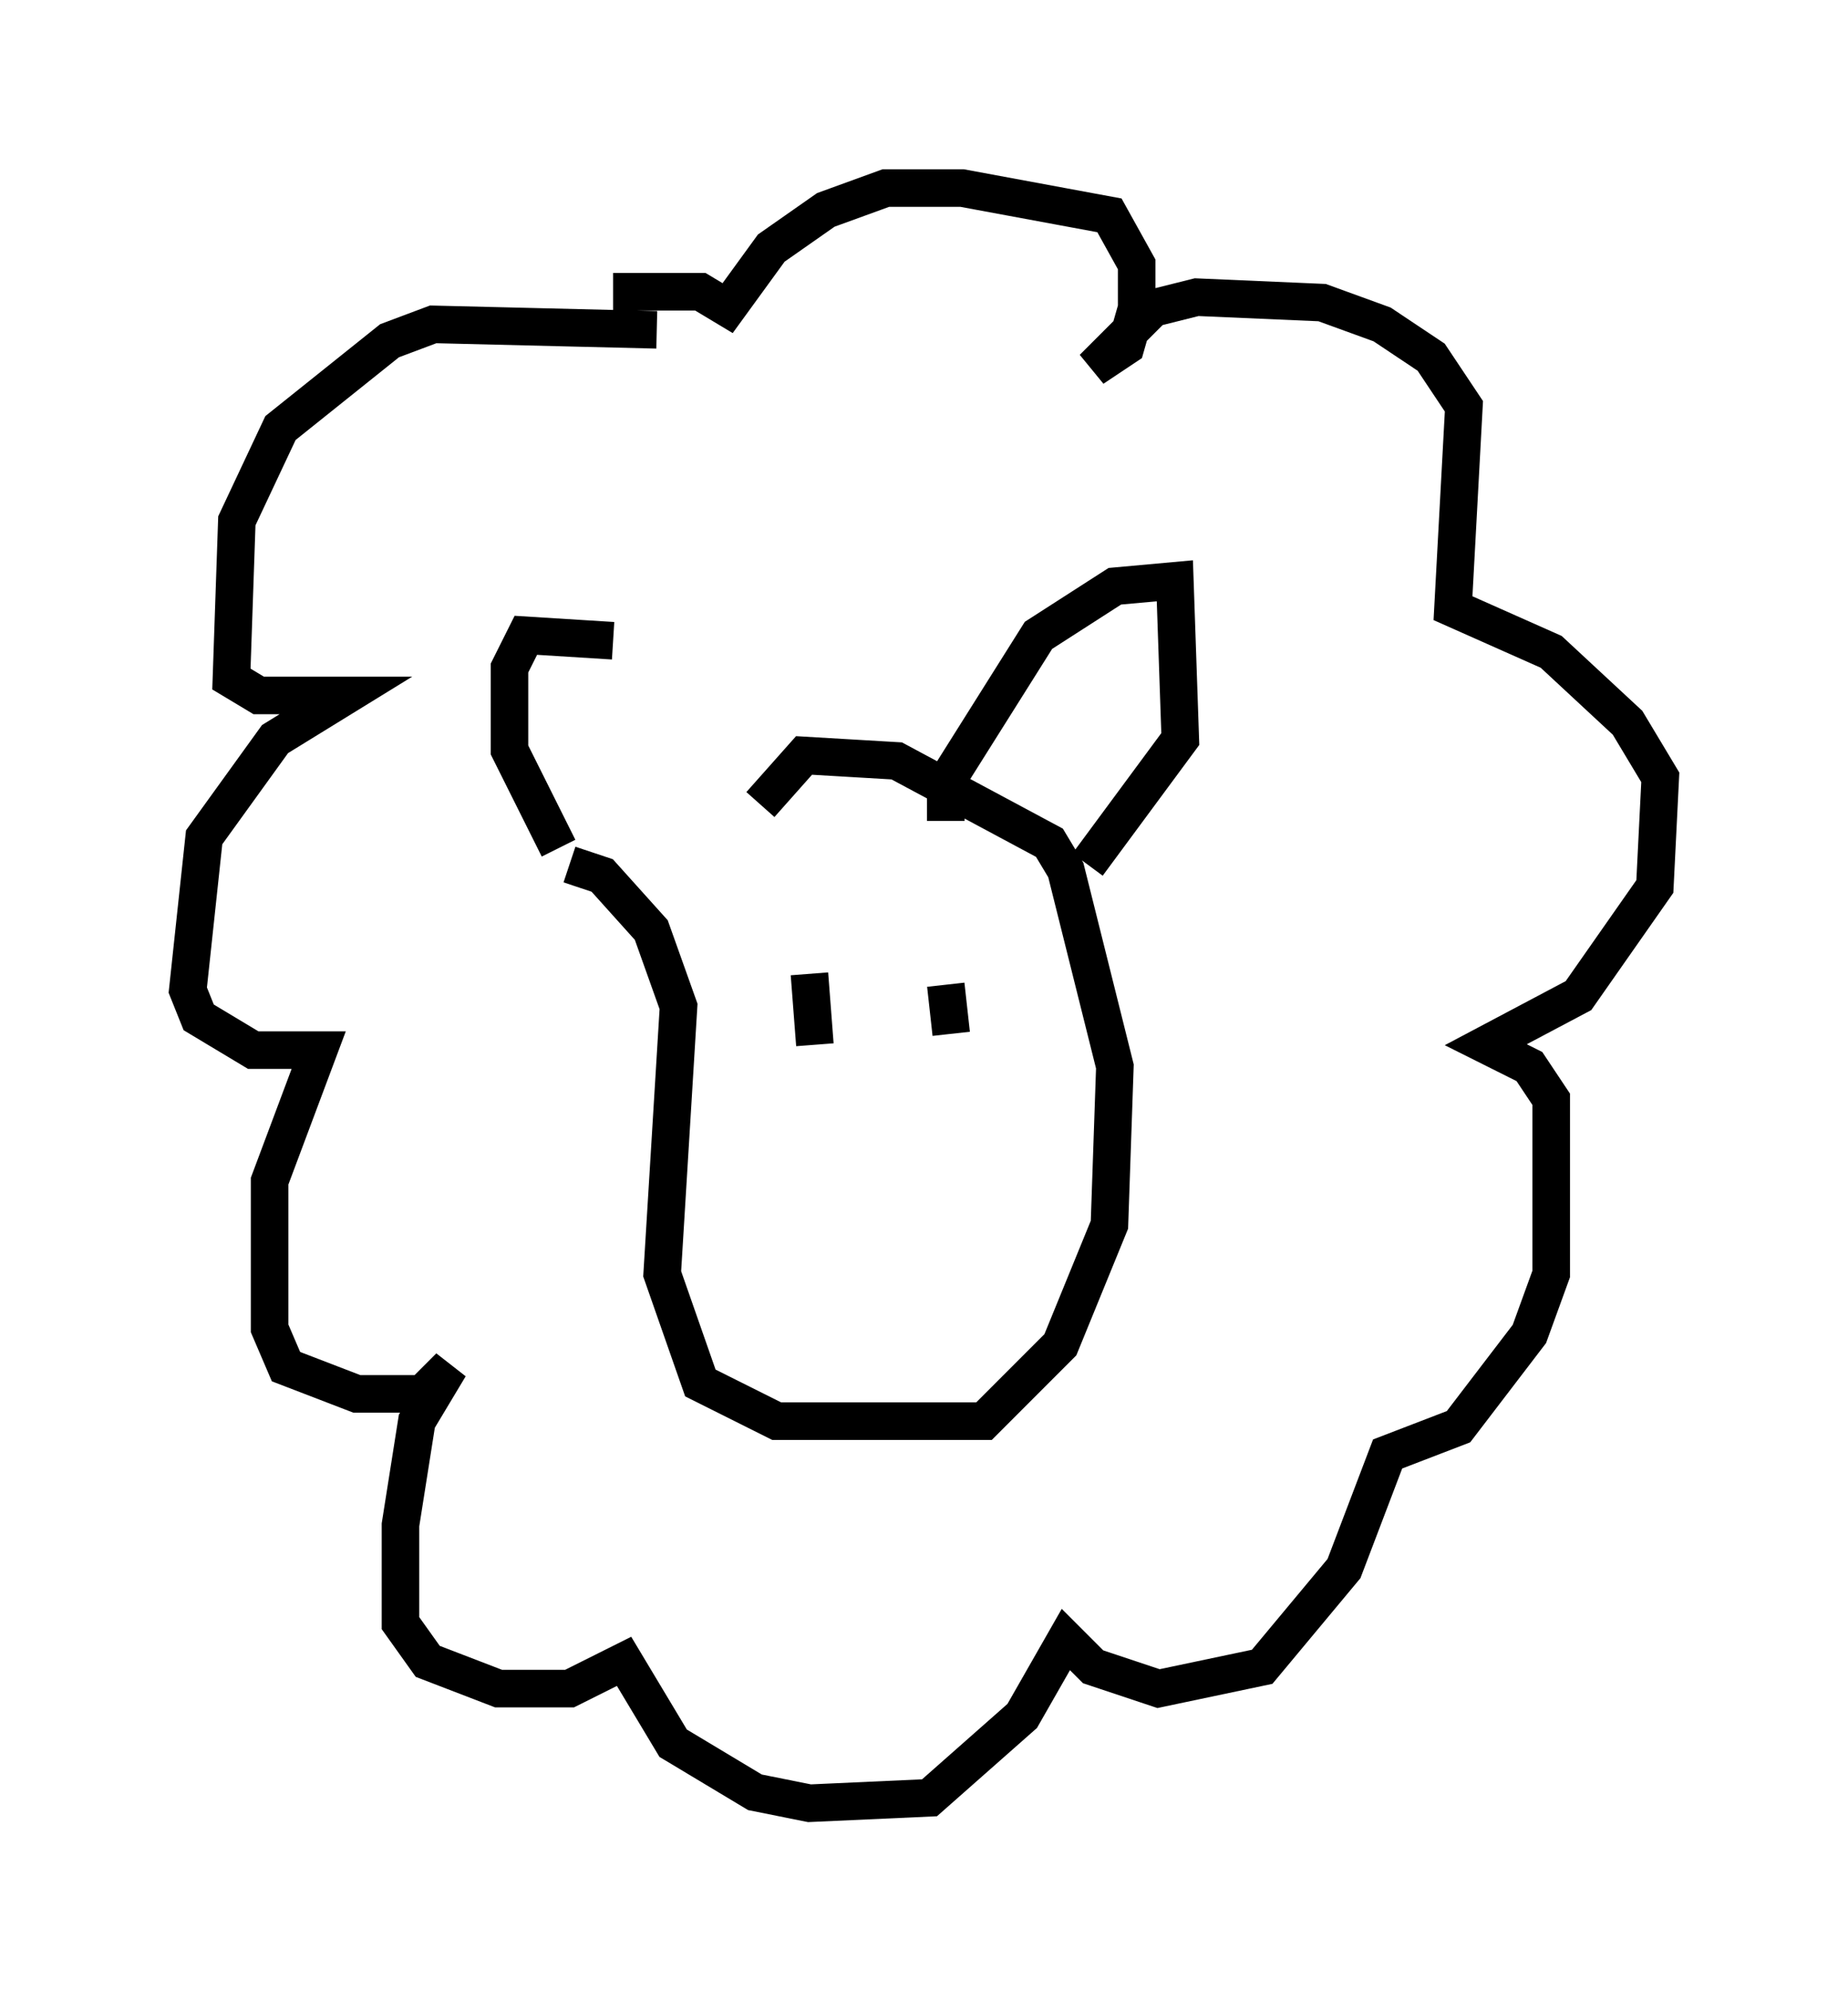 <?xml version="1.0" encoding="utf-8" ?>
<svg baseProfile="full" height="52.994" version="1.1" width="49.218" xmlns="http://www.w3.org/2000/svg" xmlns:ev="http://www.w3.org/2001/xml-events" xmlns:xlink="http://www.w3.org/1999/xlink"><defs /><rect fill="white" height="52.994" width="49.218" x="0" y="0" /><path d="M19.525, 21.559 m-3.196, -4.503 l-2.324, -0.145 -0.436, 0.872 l0.0, 2.179 1.307, 2.615 m10.313, -0.726 l0.0, -1.017 2.469, -3.922 l2.034, -1.307 1.598, -0.145 l0.145, 4.212 -2.469, 3.341 m-13.799, 0.0 l0.872, 0.291 1.307, 1.453 l0.726, 2.034 -0.436, 7.117 l1.017, 2.905 2.034, 1.017 l5.52, 0.0 2.034, -2.034 l1.307, -3.196 0.145, -4.212 l-1.307, -5.229 -0.436, -0.726 l-4.067, -2.179 -2.469, -0.145 l-1.162, 1.307 m-2.76, -12.637 l-5.955, -0.145 -1.162, 0.436 l-2.905, 2.324 -1.162, 2.469 l-0.145, 4.212 0.726, 0.436 l2.324, 0.0 -1.888, 1.162 l-1.888, 2.615 -0.436, 4.067 l0.291, 0.726 1.453, 0.872 l1.743, 0.0 -1.307, 3.486 l0.0, 3.922 0.436, 1.017 l1.888, 0.726 1.743, 0.0 l0.726, -0.726 -0.872, 1.453 l-0.436, 2.76 0.0, 2.615 l0.726, 1.017 1.888, 0.726 l1.888, 0.0 1.453, -0.726 l1.307, 2.179 2.179, 1.307 l1.453, 0.291 3.196, -0.145 l2.469, -2.179 1.162, -2.034 l0.726, 0.726 1.743, 0.581 l2.76, -0.581 2.179, -2.615 l1.162, -3.05 1.888, -0.726 l1.888, -2.469 0.581, -1.598 l0.0, -4.648 -0.581, -0.872 l-1.162, -0.581 2.469, -1.307 l2.034, -2.905 0.145, -2.905 l-0.872, -1.453 -2.034, -1.888 l-2.615, -1.162 0.291, -5.374 l-0.872, -1.307 -1.307, -0.872 l-1.598, -0.581 -3.341, -0.145 l-1.162, 0.291 -1.598, 1.598 l0.872, -0.581 0.291, -1.017 l0.0, -1.162 -0.726, -1.307 l-3.922, -0.726 -2.034, 0.0 l-1.598, 0.581 -1.453, 1.017 l-1.162, 1.598 -0.726, -0.436 l-2.324, 0.0 m5.229, 18.156 l0.145, 1.888 m3.486, -1.598 l0.145, 1.307 " fill="none" stroke="black" stroke-width="1" /></svg>